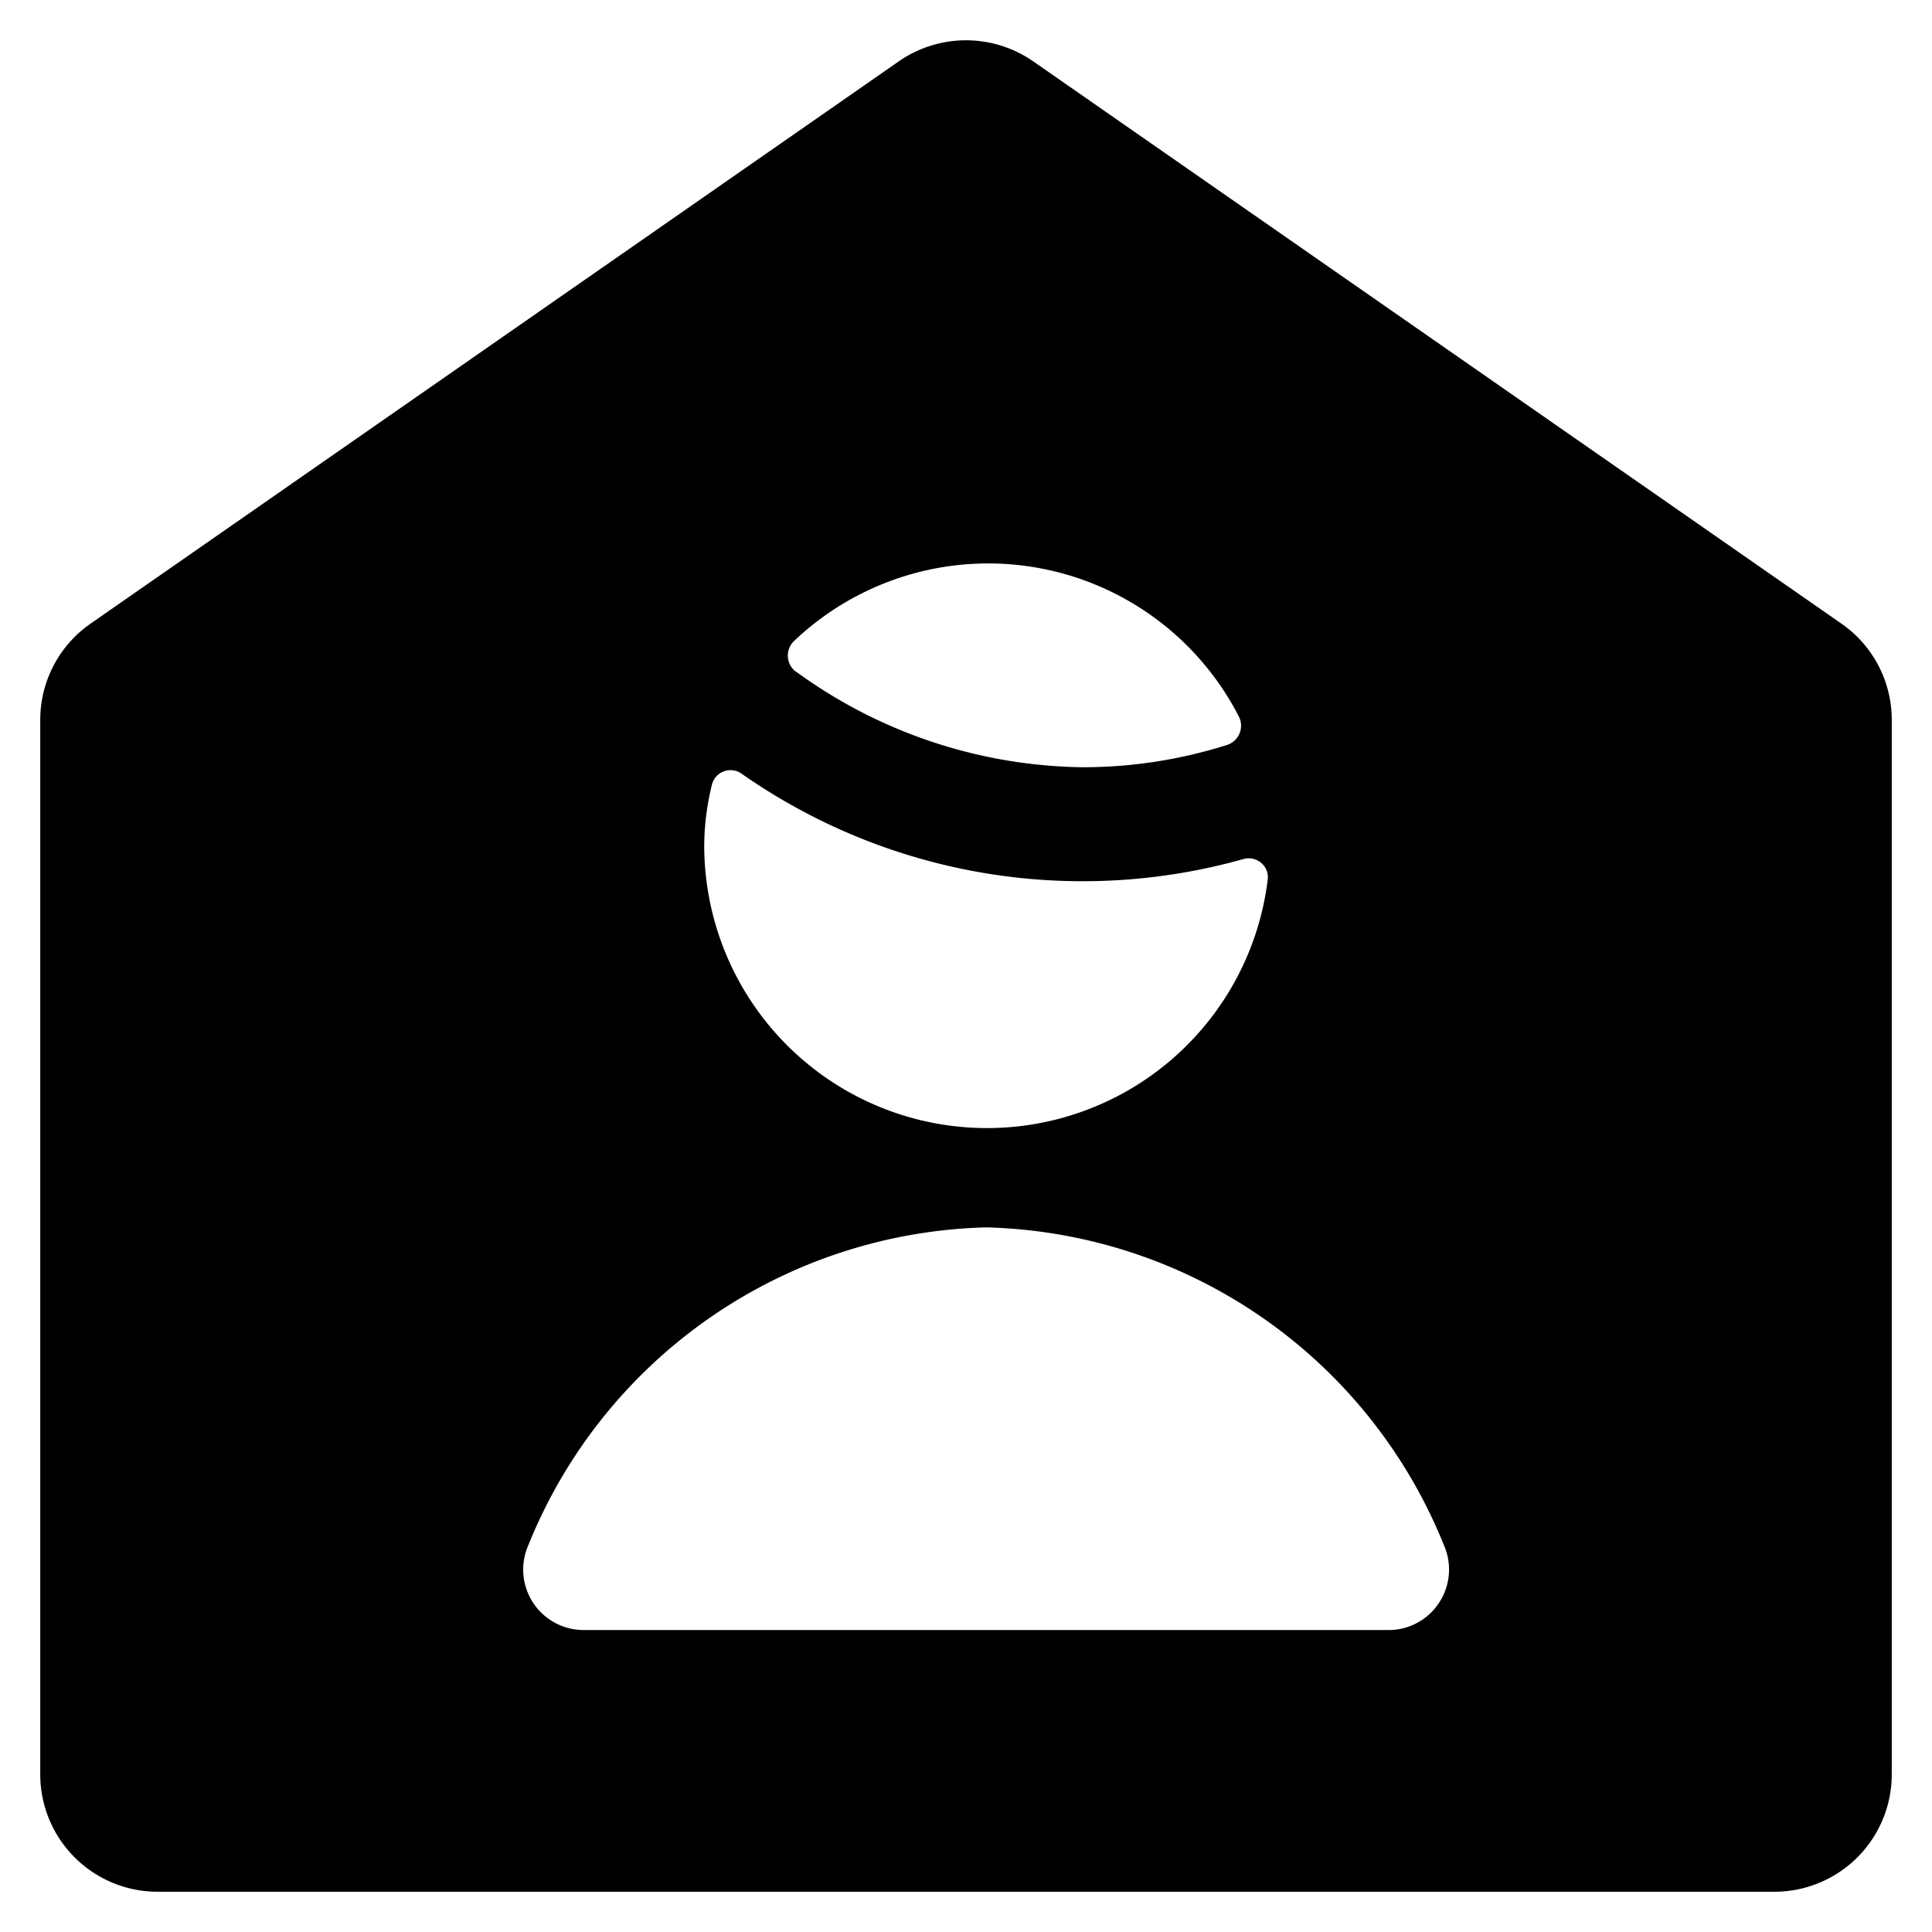 <svg id="Bold" xmlns="http://www.w3.org/2000/svg" viewBox="0 0 24 24"><title>single-man-home</title><path d="M22.875,7.747,12.832.76a1.464,1.464,0,0,0-1.664,0L1.125,7.747A1.455,1.455,0,0,0,.5,8.943v13.1A1.458,1.458,0,0,0,1.957,23.5H22.043A1.458,1.458,0,0,0,23.5,22.042V8.943A1.455,1.455,0,0,0,22.875,7.747Zm-12.985.6a.251.251,0,0,1-.025-.385,3.5,3.5,0,0,1,5.524.938.251.251,0,0,1-.146.354,5.936,5.936,0,0,1-1.791.277A6.168,6.168,0,0,1,9.89,8.344Zm-1.046,1.4a.238.238,0,0,1,.367-.137,7.383,7.383,0,0,0,6.237,1.061.24.24,0,0,1,.219.048.234.234,0,0,1,.081.208,3.513,3.513,0,0,1-7-.428A3.227,3.227,0,0,1,8.844,9.747Zm9.032,10.164a.748.748,0,0,1-.626.338h-10A.751.751,0,0,1,6.561,19.2a6.305,6.305,0,0,1,5.689-3.953A6.3,6.3,0,0,1,17.939,19.2.749.749,0,0,1,17.876,19.911Z"/></svg>